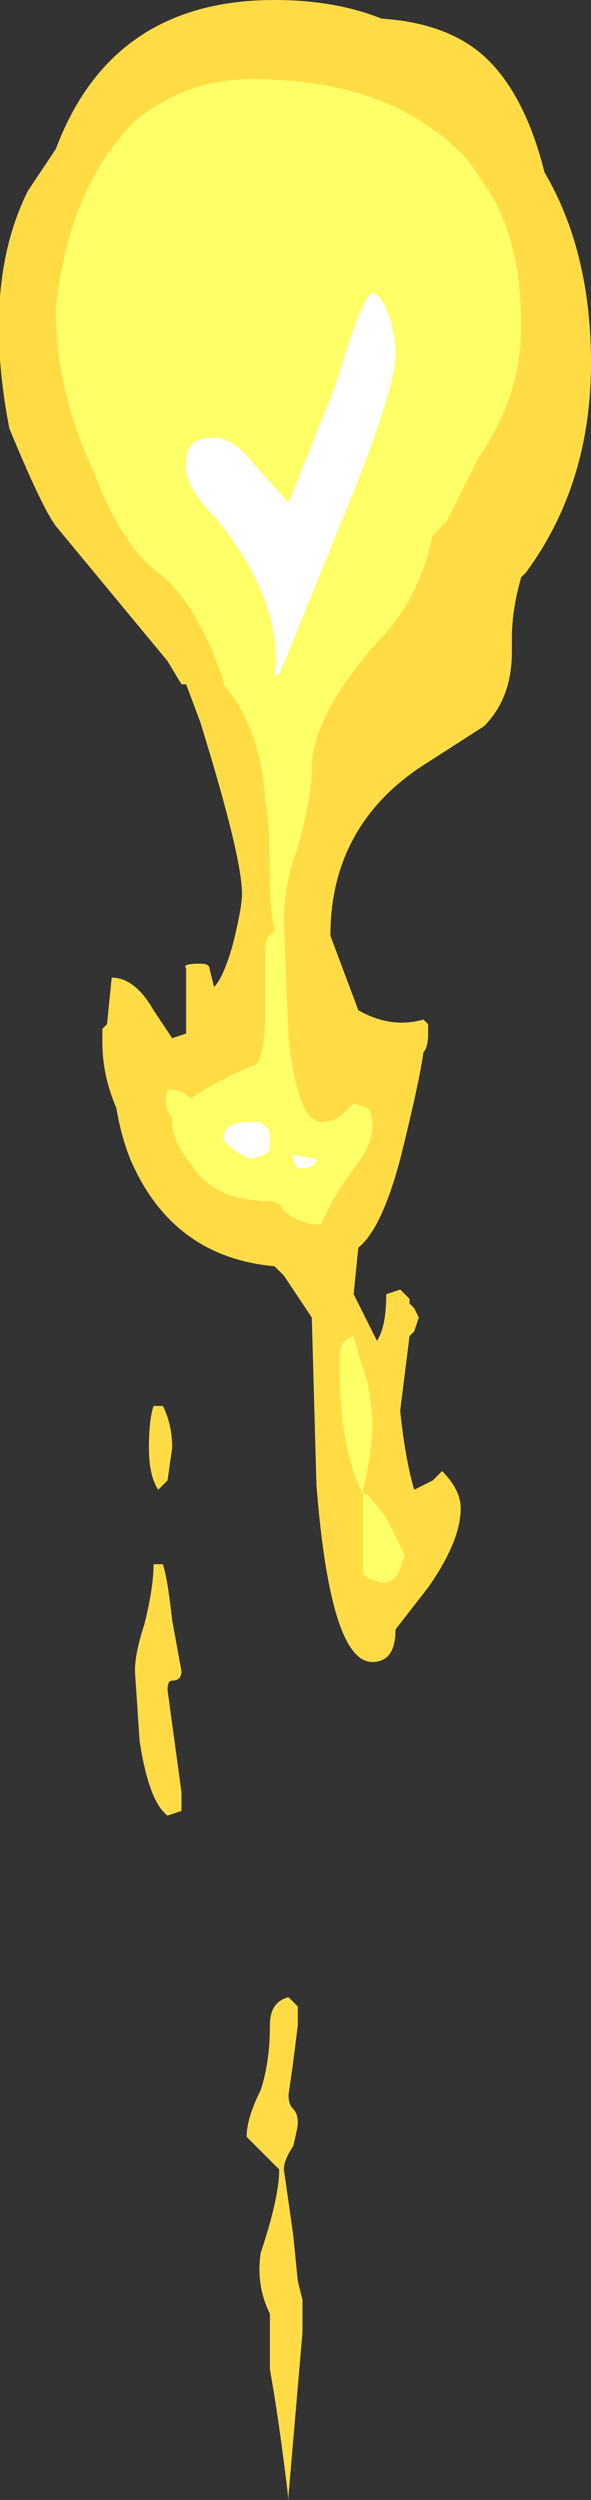 <?xml version="1.0" encoding="UTF-8" standalone="no"?>
<svg xmlns:ffdec="https://www.free-decompiler.com/flash" xmlns:xlink="http://www.w3.org/1999/xlink" ffdec:objectType="shape" height="26.85px" width="6.35px" xmlns="http://www.w3.org/2000/svg">
  <rect width="100%" height="100%" fill="#333333" stroke="none"/>
  <g transform="matrix(1.0, 0.0, 0.0, 1.0, 3.05, 2.65)">
    <path d="M2.8 -0.8 Q3.3 0.05 3.3 1.25 3.3 2.55 2.6 3.5 L2.55 3.55 Q2.45 3.9 2.45 4.2 L2.45 4.35 Q2.45 4.85 2.15 5.15 L1.45 5.6 Q0.5 6.25 0.5 7.4 L0.8 8.2 Q1.15 8.4 1.5 8.3 L1.55 8.35 1.55 8.45 Q1.55 8.6 1.5 8.65 1.45 9.0 1.25 9.8 1.05 10.55 0.8 10.75 L0.75 11.25 1.0 11.75 Q1.1 11.6 1.1 11.25 L1.25 11.2 1.35 11.3 1.35 11.35 1.4 11.4 1.45 11.5 1.4 11.65 1.35 11.7 1.25 12.5 Q1.3 13.0 1.4 13.35 L1.6 13.25 1.7 13.15 Q1.9 13.35 1.9 13.55 1.9 13.9 1.55 14.4 L1.2 14.85 Q1.2 15.2 0.95 15.2 0.5 15.2 0.35 13.3 L0.3 11.5 0.0 11.05 -0.1 10.95 Q-1.2 10.85 -1.65 9.8 -1.75 9.55 -1.8 9.25 -1.95 8.9 -1.95 8.55 L-1.95 8.4 -1.9 8.35 -1.85 7.85 Q-1.6 7.85 -1.4 8.2 L-1.2 8.5 -1.05 8.45 -1.05 7.75 Q-1.1 7.7 -0.9 7.7 -0.8 7.7 -0.8 7.75 L-0.75 7.95 Q-0.65 7.85 -0.55 7.5 -0.45 7.1 -0.45 6.95 -0.45 6.55 -0.9 5.1 L-1.05 4.7 -1.1 4.7 -1.25 4.45 -2.45 3.0 Q-2.6 2.8 -2.95 1.95 -3.25 0.4 -2.75 -0.6 L-2.45 -1.05 Q-1.85 -2.65 -0.1 -2.65 0.55 -2.65 1.05 -2.45 1.8 -2.4 2.2 -2.0 2.6 -1.6 2.8 -0.8 M0.15 18.9 L0.15 19.1 0.1 19.5 0.05 19.85 Q0.05 19.95 0.1 20.0 0.15 20.05 0.15 20.15 0.15 20.2 0.1 20.4 0.0 20.55 0.0 20.65 L0.1 21.35 0.15 21.85 0.2 22.05 0.2 22.4 0.05 24.15 0.05 24.2 Q-0.05 23.35 -0.15 22.8 L-0.15 22.2 Q-0.3 21.9 -0.25 21.55 -0.05 20.95 -0.05 20.65 L-0.4 20.3 Q-0.4 20.1 -0.25 19.8 -0.15 19.5 -0.15 19.1 -0.15 18.85 0.05 18.8 L0.15 18.9 M-1.25 13.25 L-1.35 13.35 Q-1.45 13.2 -1.45 12.9 -1.45 12.6 -1.4 12.45 L-1.3 12.45 Q-1.2 12.65 -1.2 12.9 L-1.25 13.25 M-1.25 15.5 L-1.1 16.6 -1.1 16.8 -1.25 16.85 Q-1.45 16.7 -1.55 16.05 L-1.6 15.3 Q-1.6 15.1 -1.5 14.8 -1.4 14.4 -1.4 14.15 L-1.3 14.15 Q-1.25 14.3 -1.2 14.75 L-1.1 15.3 Q-1.1 15.4 -1.2 15.4 -1.25 15.4 -1.25 15.5" fill="#ffdc45" fill-rule="evenodd" stroke="none"/>
    <path d="M1.15 0.8 Q1.2 1.0 1.2 1.15 1.2 1.55 0.6 3.0 L-0.05 4.6 -0.1 4.6 Q0.0 3.85 -0.7 2.95 -1.1 2.55 -1.05 2.3 -1.05 2.05 -0.75 2.05 -0.55 2.05 -0.35 2.3 L0.05 2.75 0.55 1.5 Q0.85 0.5 0.95 0.5 1.05 0.5 1.15 0.8 M0.1 9.75 L0.35 9.8 Q0.35 9.9 0.15 9.9 0.1 9.85 0.1 9.75 M-0.15 9.7 L-0.2 9.75 -0.35 9.8 Q-0.5 9.75 -0.65 9.6 -0.65 9.4 -0.4 9.4 L-0.25 9.4 -0.2 9.45 Q-0.15 9.45 -0.15 9.6 L-0.15 9.7" fill="#ffffff" fill-rule="evenodd" stroke="none"/>
    <path d="M2.2 -0.6 Q2.55 -0.05 2.55 0.85 2.55 1.6 2.1 2.25 L1.75 2.95 1.6 3.1 Q1.45 3.8 1.0 4.25 0.3 5.05 0.3 5.6 0.3 5.9 0.15 6.45 0.0 6.85 0.0 7.25 L0.05 8.5 Q0.15 9.4 0.4 9.4 0.55 9.4 0.65 9.3 L0.75 9.2 0.9 9.25 Q0.95 9.3 0.95 9.45 0.95 9.65 0.75 9.9 0.5 10.25 0.4 10.5 L0.3 10.5 Q0.1 10.45 0.0 10.35 -0.05 10.25 -0.15 10.25 -0.75 10.25 -1.0 9.85 -1.2 9.6 -1.2 9.4 L-1.2 9.35 Q-1.3 9.25 -1.25 9.05 -1.1 9.05 -1.0 9.15 -0.8 9.0 -0.35 8.8 -0.2 8.8 -0.2 8.2 L-0.2 7.55 Q-0.2 7.4 -0.1 7.35 -0.15 7.1 -0.15 6.85 -0.15 6.1 -0.2 5.95 -0.25 5.15 -0.65 4.7 L-0.65 4.65 Q-0.95 3.8 -1.35 3.5 -1.75 3.2 -2.05 2.4 -2.45 1.55 -2.45 0.65 -2.3 -0.65 -1.6 -1.35 -1.05 -1.8 -0.35 -1.8 0.55 -1.8 1.2 -1.5 1.7 -1.25 2.0 -0.9 L2.2 -0.6 M0.1 9.75 Q0.1 9.85 0.15 9.9 0.35 9.9 0.35 9.8 L0.1 9.75 M1.15 0.8 Q1.05 0.5 0.95 0.5 0.85 0.5 0.55 1.5 L0.05 2.75 -0.35 2.3 Q-0.55 2.05 -0.75 2.05 -1.05 2.05 -1.05 2.3 -1.1 2.55 -0.7 2.95 0.0 3.85 -0.1 4.6 L-0.05 4.6 0.6 3.0 Q1.2 1.55 1.2 1.15 1.2 1.0 1.15 0.8 M0.75 11.7 Q0.8 11.9 0.9 12.2 0.95 12.5 0.95 12.65 0.95 12.95 0.85 13.35 L0.85 13.4 Q0.6 12.9 0.6 12.05 L0.6 11.9 Q0.6 11.75 0.75 11.7 M1.3 14.05 L1.25 14.2 Q1.2 14.35 1.05 14.35 L0.9 14.3 0.85 14.25 0.85 13.4 0.9 13.4 1.1 13.65 1.3 14.05 M-0.15 9.7 L-0.15 9.6 Q-0.15 9.45 -0.2 9.45 L-0.25 9.4 -0.4 9.4 Q-0.65 9.4 -0.65 9.6 -0.5 9.75 -0.35 9.8 L-0.2 9.75 -0.15 9.7" fill="#ffff66" fill-rule="evenodd" stroke="none"/>
  </g>
</svg>
